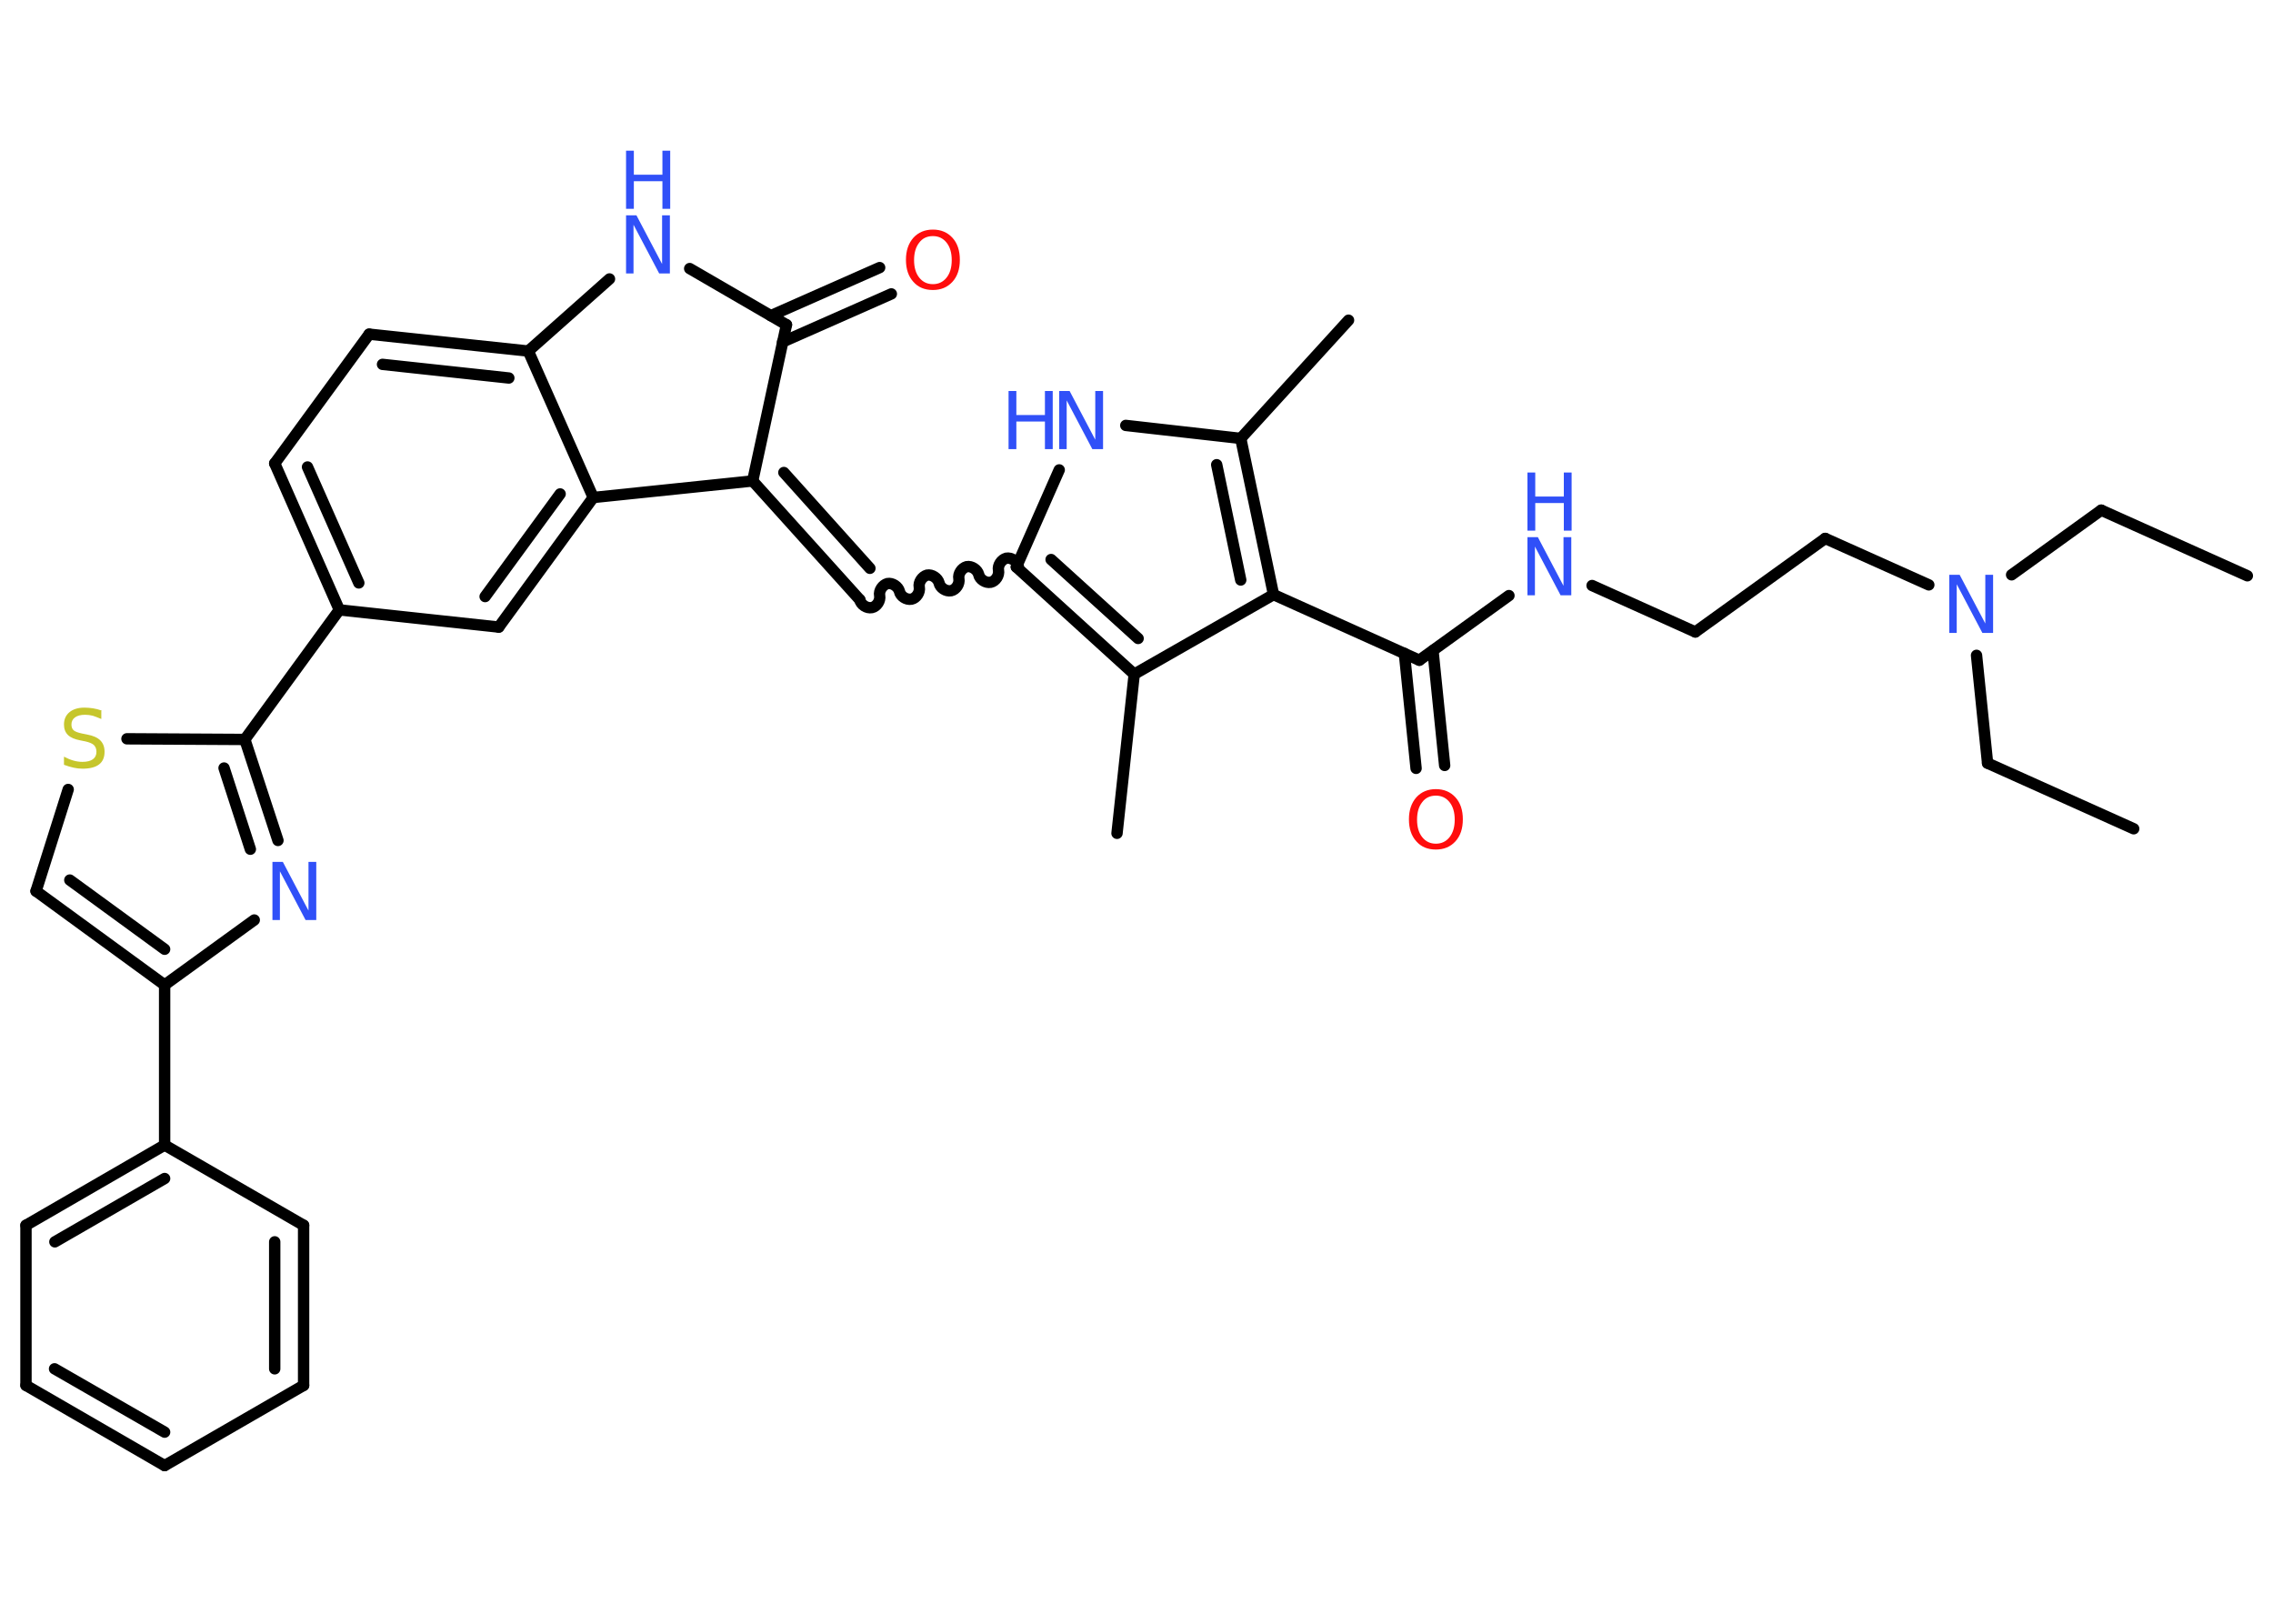 <?xml version='1.0' encoding='UTF-8'?>
<!DOCTYPE svg PUBLIC "-//W3C//DTD SVG 1.1//EN" "http://www.w3.org/Graphics/SVG/1.1/DTD/svg11.dtd">
<svg version='1.2' xmlns='http://www.w3.org/2000/svg' xmlns:xlink='http://www.w3.org/1999/xlink' width='70.0mm' height='50.0mm' viewBox='0 0 70.0 50.0'>
  <desc>Generated by the Chemistry Development Kit (http://github.com/cdk)</desc>
  <g stroke-linecap='round' stroke-linejoin='round' stroke='#000000' stroke-width='.35' fill='#3050F8'>
    <rect x='.0' y='.0' width='70.0' height='50.0' fill='#FFFFFF' stroke='none'/>
    <g id='mol1' class='mol'>
      <line id='mol1bnd1' class='bond' x1='69.21' y1='17.73' x2='64.71' y2='15.71'/>
      <line id='mol1bnd2' class='bond' x1='64.71' y1='15.71' x2='61.95' y2='17.7'/>
      <line id='mol1bnd3' class='bond' x1='60.87' y1='20.18' x2='61.21' y2='23.5'/>
      <line id='mol1bnd4' class='bond' x1='61.21' y1='23.5' x2='65.71' y2='25.52'/>
      <line id='mol1bnd5' class='bond' x1='59.4' y1='18.01' x2='56.21' y2='16.58'/>
      <line id='mol1bnd6' class='bond' x1='56.21' y1='16.58' x2='52.21' y2='19.46'/>
      <line id='mol1bnd7' class='bond' x1='52.21' y1='19.46' x2='49.03' y2='18.03'/>
      <line id='mol1bnd8' class='bond' x1='46.47' y1='18.34' x2='43.71' y2='20.33'/>
      <g id='mol1bnd9' class='bond'>
        <line x1='44.13' y1='20.03' x2='44.49' y2='23.57'/>
        <line x1='43.25' y1='20.12' x2='43.61' y2='23.66'/>
      </g>
      <line id='mol1bnd10' class='bond' x1='43.71' y1='20.33' x2='39.22' y2='18.31'/>
      <g id='mol1bnd11' class='bond'>
        <line x1='39.22' y1='18.31' x2='38.21' y2='13.5'/>
        <line x1='38.21' y1='17.86' x2='37.47' y2='14.31'/>
      </g>
      <line id='mol1bnd12' class='bond' x1='38.21' y1='13.5' x2='41.53' y2='9.86'/>
      <line id='mol1bnd13' class='bond' x1='38.21' y1='13.5' x2='34.67' y2='13.1'/>
      <line id='mol1bnd14' class='bond' x1='32.62' y1='14.47' x2='31.3' y2='17.46'/>
      <path id='mol1bnd15' class='bond' d='M26.48 18.47c.03 .15 .21 .27 .37 .24c.15 -.03 .27 -.21 .24 -.37c-.03 -.15 .09 -.33 .24 -.37c.15 -.03 .33 .09 .37 .24c.03 .15 .21 .27 .37 .24c.15 -.03 .27 -.21 .24 -.37c-.03 -.15 .09 -.33 .24 -.37c.15 -.03 .33 .09 .37 .24c.03 .15 .21 .27 .37 .24c.15 -.03 .27 -.21 .24 -.37c-.03 -.15 .09 -.33 .24 -.37c.15 -.03 .33 .09 .37 .24c.03 .15 .21 .27 .37 .24c.15 -.03 .27 -.21 .24 -.37c-.03 -.15 .09 -.33 .24 -.37c.15 -.03 .33 .09 .37 .24' fill='none' stroke='#000000' stroke-width='.35'/>
      <g id='mol1bnd16' class='bond'>
        <line x1='26.48' y1='18.47' x2='23.18' y2='14.81'/>
        <line x1='26.79' y1='17.5' x2='24.14' y2='14.55'/>
      </g>
      <line id='mol1bnd17' class='bond' x1='23.18' y1='14.81' x2='24.22' y2='10.0'/>
      <g id='mol1bnd18' class='bond'>
        <line x1='23.74' y1='9.72' x2='27.09' y2='8.24'/>
        <line x1='24.1' y1='10.53' x2='27.45' y2='9.05'/>
      </g>
      <line id='mol1bnd19' class='bond' x1='24.22' y1='10.0' x2='21.24' y2='8.27'/>
      <line id='mol1bnd20' class='bond' x1='18.77' y1='8.59' x2='16.27' y2='10.81'/>
      <g id='mol1bnd21' class='bond'>
        <line x1='16.27' y1='10.81' x2='11.37' y2='10.29'/>
        <line x1='15.67' y1='11.64' x2='11.78' y2='11.22'/>
      </g>
      <line id='mol1bnd22' class='bond' x1='11.37' y1='10.29' x2='8.46' y2='14.27'/>
      <g id='mol1bnd23' class='bond'>
        <line x1='8.46' y1='14.27' x2='10.45' y2='18.78'/>
        <line x1='9.47' y1='14.38' x2='11.05' y2='17.95'/>
      </g>
      <line id='mol1bnd24' class='bond' x1='10.45' y1='18.78' x2='7.54' y2='22.77'/>
      <g id='mol1bnd25' class='bond'>
        <line x1='8.56' y1='25.88' x2='7.54' y2='22.77'/>
        <line x1='7.71' y1='26.15' x2='6.9' y2='23.65'/>
      </g>
      <line id='mol1bnd26' class='bond' x1='7.83' y1='28.33' x2='5.07' y2='30.33'/>
      <line id='mol1bnd27' class='bond' x1='5.07' y1='30.33' x2='5.07' y2='35.26'/>
      <g id='mol1bnd28' class='bond'>
        <line x1='5.07' y1='35.26' x2='.8' y2='37.73'/>
        <line x1='5.07' y1='36.29' x2='1.69' y2='38.24'/>
      </g>
      <line id='mol1bnd29' class='bond' x1='.8' y1='37.73' x2='.8' y2='42.66'/>
      <g id='mol1bnd30' class='bond'>
        <line x1='.8' y1='42.66' x2='5.07' y2='45.13'/>
        <line x1='1.68' y1='42.15' x2='5.07' y2='44.1'/>
      </g>
      <line id='mol1bnd31' class='bond' x1='5.07' y1='45.13' x2='9.35' y2='42.66'/>
      <g id='mol1bnd32' class='bond'>
        <line x1='9.35' y1='42.66' x2='9.35' y2='37.73'/>
        <line x1='8.46' y1='42.15' x2='8.46' y2='38.24'/>
      </g>
      <line id='mol1bnd33' class='bond' x1='5.07' y1='35.26' x2='9.35' y2='37.73'/>
      <g id='mol1bnd34' class='bond'>
        <line x1='1.11' y1='27.44' x2='5.07' y2='30.33'/>
        <line x1='2.15' y1='27.1' x2='5.07' y2='29.23'/>
      </g>
      <line id='mol1bnd35' class='bond' x1='1.11' y1='27.44' x2='2.1' y2='24.31'/>
      <line id='mol1bnd36' class='bond' x1='7.54' y1='22.77' x2='3.91' y2='22.75'/>
      <line id='mol1bnd37' class='bond' x1='10.45' y1='18.78' x2='15.36' y2='19.31'/>
      <g id='mol1bnd38' class='bond'>
        <line x1='15.36' y1='19.31' x2='18.27' y2='15.32'/>
        <line x1='14.94' y1='18.37' x2='17.25' y2='15.21'/>
      </g>
      <line id='mol1bnd39' class='bond' x1='16.27' y1='10.81' x2='18.27' y2='15.32'/>
      <line id='mol1bnd40' class='bond' x1='23.18' y1='14.81' x2='18.27' y2='15.32'/>
      <g id='mol1bnd41' class='bond'>
        <line x1='31.3' y1='17.46' x2='34.93' y2='20.76'/>
        <line x1='32.37' y1='17.23' x2='35.05' y2='19.66'/>
      </g>
      <line id='mol1bnd42' class='bond' x1='39.22' y1='18.31' x2='34.93' y2='20.76'/>
      <line id='mol1bnd43' class='bond' x1='34.93' y1='20.76' x2='34.4' y2='25.66'/>
      <path id='mol1atm3' class='atom' d='M60.03 17.7h.32l.79 1.5v-1.5h.24v1.79h-.33l-.79 -1.5v1.5h-.23v-1.79z' stroke='none'/>
      <g id='mol1atm8' class='atom'>
        <path d='M47.04 16.54h.32l.79 1.5v-1.5h.24v1.79h-.33l-.79 -1.5v1.5h-.23v-1.79z' stroke='none'/>
        <path d='M47.04 14.55h.24v.74h.88v-.74h.24v1.79h-.24v-.85h-.88v.85h-.24v-1.79z' stroke='none'/>
      </g>
      <path id='mol1atm10' class='atom' d='M44.22 24.5q-.27 .0 -.42 .2q-.16 .2 -.16 .54q.0 .34 .16 .54q.16 .2 .42 .2q.26 .0 .42 -.2q.16 -.2 .16 -.54q.0 -.34 -.16 -.54q-.16 -.2 -.42 -.2zM44.22 24.3q.37 .0 .6 .25q.23 .25 .23 .68q.0 .43 -.23 .68q-.23 .25 -.6 .25q-.38 .0 -.6 -.25q-.23 -.25 -.23 -.68q.0 -.42 .23 -.68q.23 -.25 .6 -.25z' stroke='none' fill='#FF0D0D'/>
      <g id='mol1atm14' class='atom'>
        <path d='M32.62 12.04h.32l.79 1.5v-1.5h.24v1.79h-.33l-.79 -1.5v1.5h-.23v-1.79z' stroke='none'/>
        <path d='M31.06 12.04h.24v.74h.88v-.74h.24v1.79h-.24v-.85h-.88v.85h-.24v-1.79z' stroke='none'/>
      </g>
      <path id='mol1atm19' class='atom' d='M28.73 7.27q-.27 .0 -.42 .2q-.16 .2 -.16 .54q.0 .34 .16 .54q.16 .2 .42 .2q.26 .0 .42 -.2q.16 -.2 .16 -.54q.0 -.34 -.16 -.54q-.16 -.2 -.42 -.2zM28.73 7.07q.37 .0 .6 .25q.23 .25 .23 .68q.0 .43 -.23 .68q-.23 .25 -.6 .25q-.38 .0 -.6 -.25q-.23 -.25 -.23 -.68q.0 -.42 .23 -.68q.23 -.25 .6 -.25z' stroke='none' fill='#FF0D0D'/>
      <g id='mol1atm20' class='atom'>
        <path d='M19.28 6.63h.32l.79 1.5v-1.5h.24v1.79h-.33l-.79 -1.5v1.5h-.23v-1.79z' stroke='none'/>
        <path d='M19.28 4.64h.24v.74h.88v-.74h.24v1.79h-.24v-.85h-.88v.85h-.24v-1.79z' stroke='none'/>
      </g>
      <path id='mol1atm26' class='atom' d='M8.39 26.54h.32l.79 1.5v-1.5h.24v1.79h-.33l-.79 -1.5v1.5h-.23v-1.79z' stroke='none'/>
      <path id='mol1atm35' class='atom' d='M3.12 21.9v.24q-.14 -.06 -.26 -.1q-.12 -.03 -.24 -.03q-.2 .0 -.31 .08q-.11 .08 -.11 .22q.0 .12 .07 .18q.07 .06 .27 .1l.15 .03q.27 .05 .4 .18q.13 .13 .13 .35q.0 .26 -.17 .39q-.17 .13 -.51 .13q-.13 .0 -.27 -.03q-.14 -.03 -.3 -.09v-.25q.15 .08 .29 .12q.14 .04 .28 .04q.21 .0 .32 -.08q.11 -.08 .11 -.23q.0 -.13 -.08 -.21q-.08 -.07 -.26 -.11l-.15 -.03q-.27 -.05 -.39 -.17q-.12 -.12 -.12 -.32q.0 -.24 .17 -.38q.17 -.14 .46 -.14q.12 .0 .26 .02q.13 .02 .27 .07z' stroke='none' fill='#C6C62C'/>
    </g>
  </g>
</svg>
